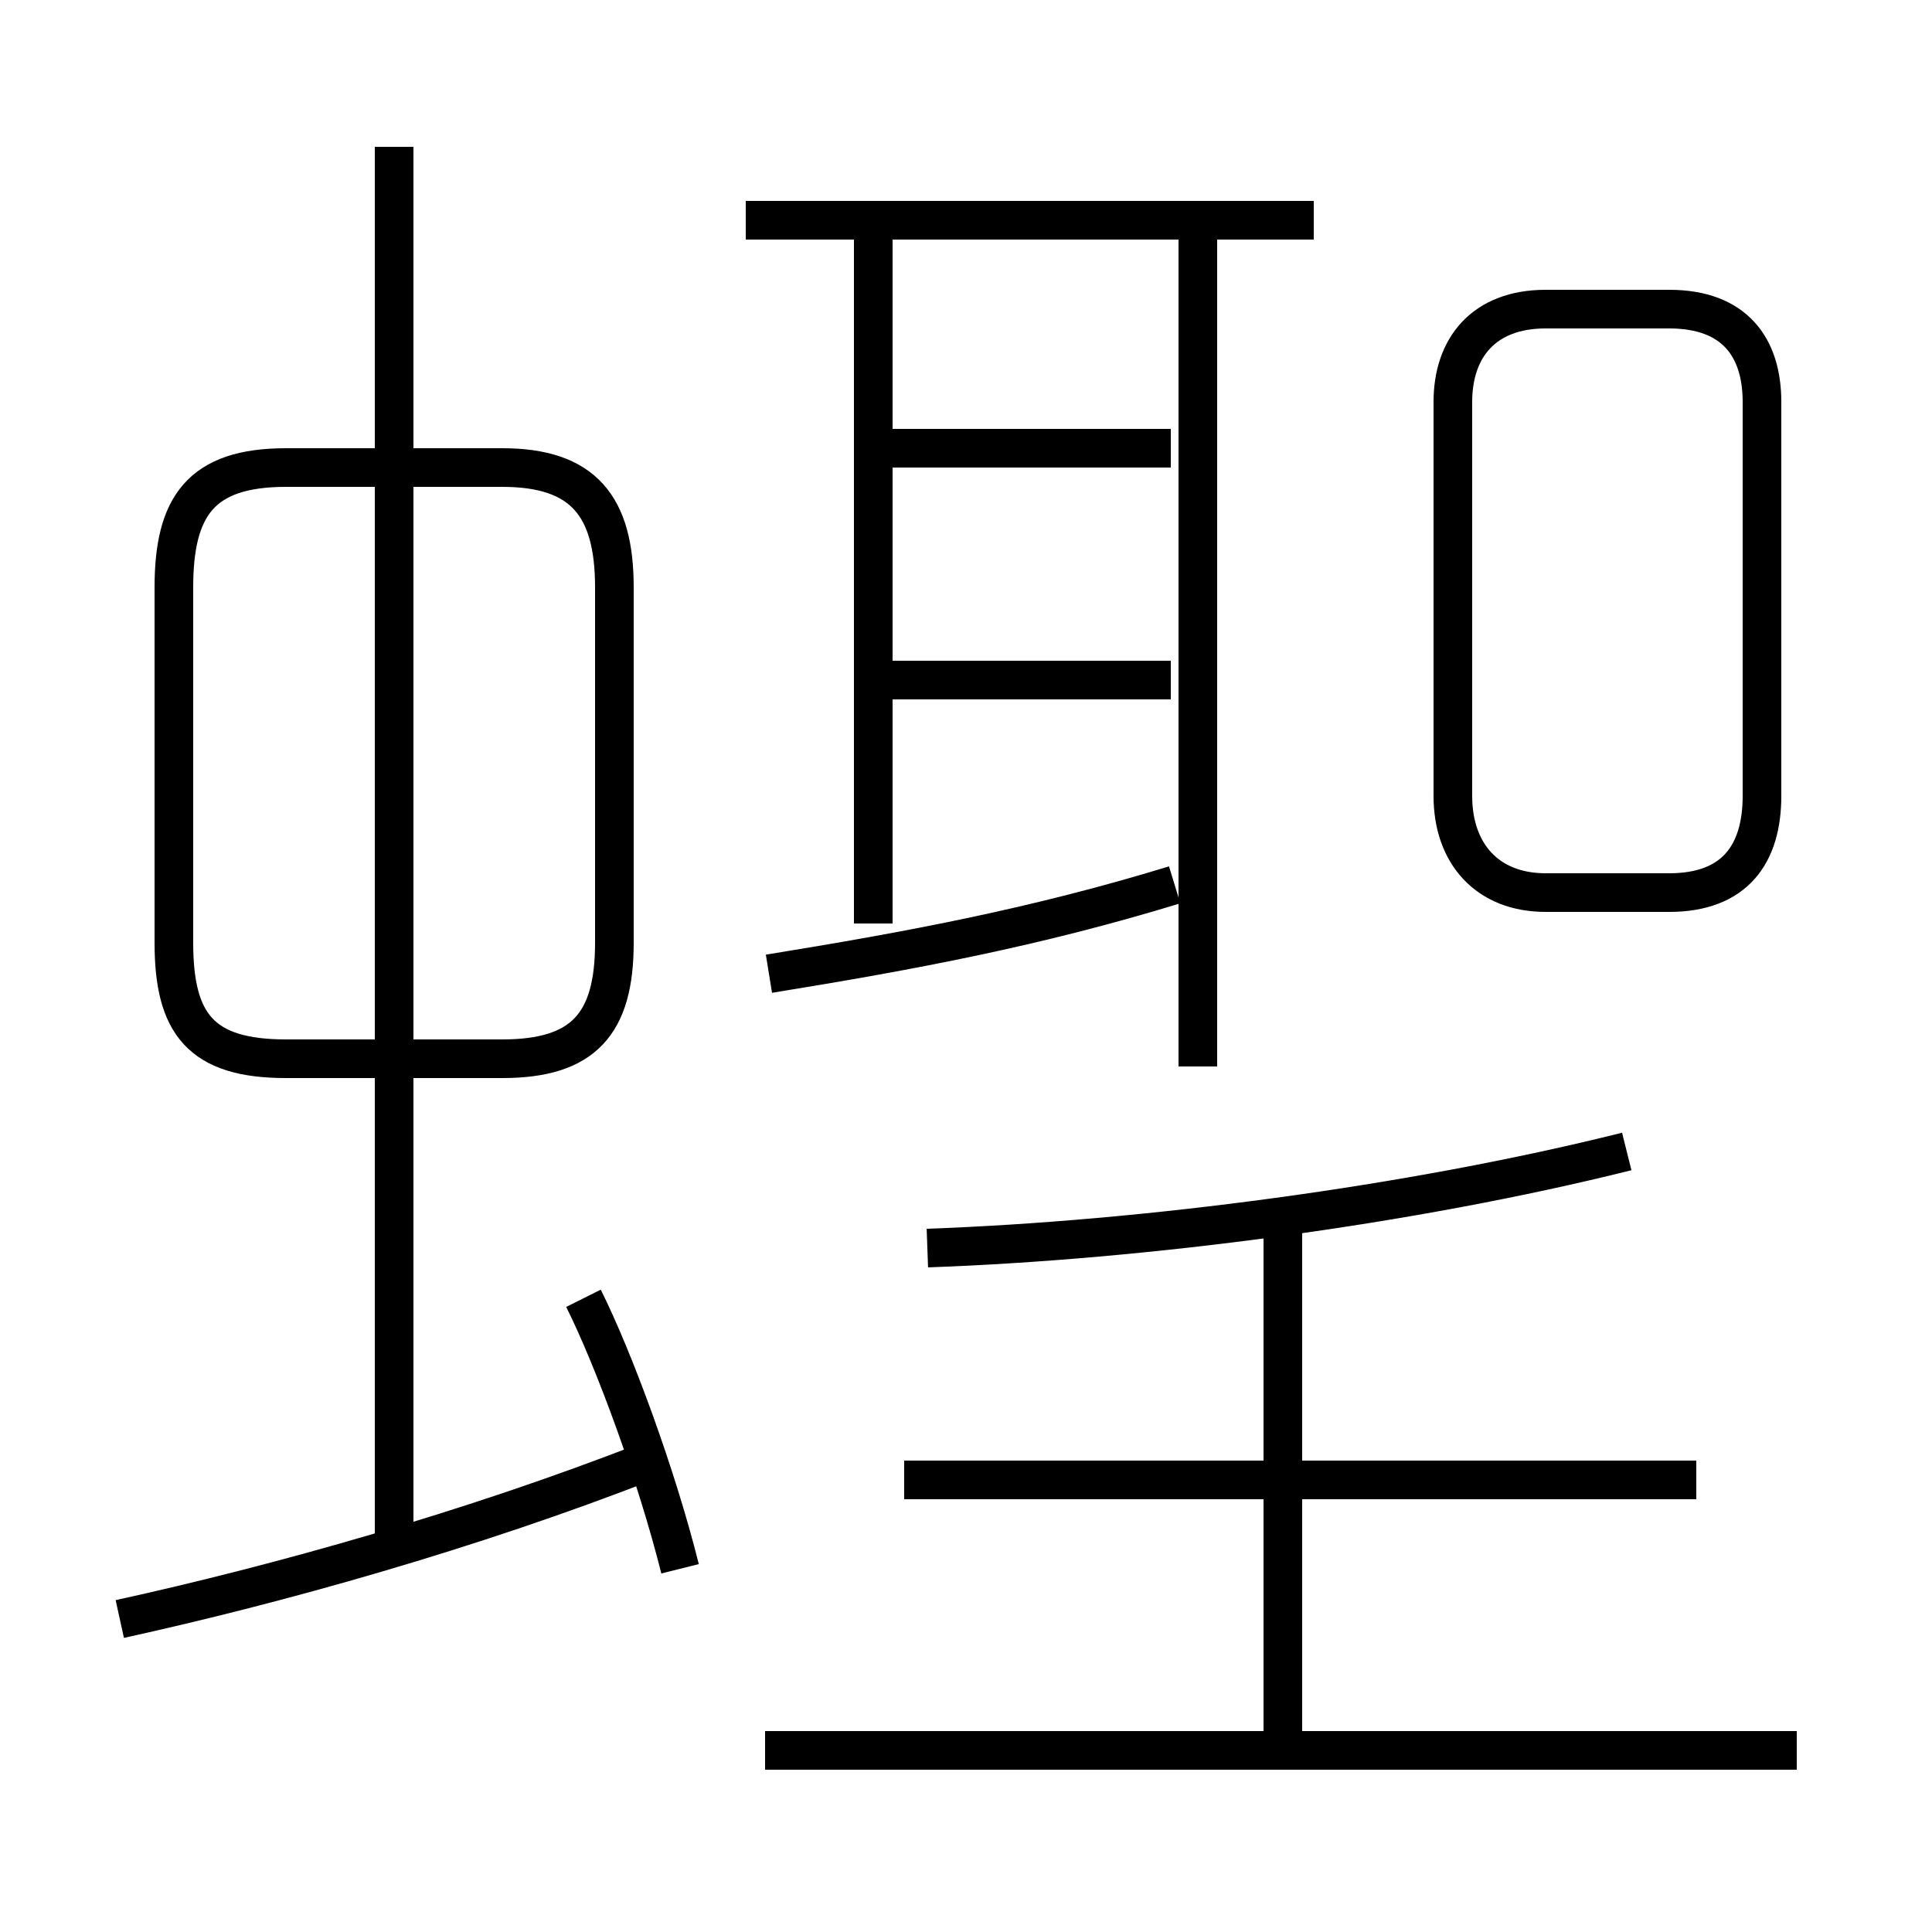 <?xml version='1.0' encoding='utf8'?>
<svg viewBox="0.0 -44.0 50.0 50.0" version="1.1" xmlns="http://www.w3.org/2000/svg">
<rect x="0.0" y="-44.0" width="50.0" height="50.0" fill="#808080" stroke="none"/>
<rect x="-1000" y="-1000" width="2000" height="2000" stroke="white" fill="white"/>
<g style="fill:none; stroke:#000000;  stroke-width:1">
<path d="M 15.9 19.6 L 15.9 28.8 C 15.9 30.9 15.1 31.9 13.0 31.9 L 7.4 31.9 C 5.2 31.9 4.5 30.9 4.5 28.8 L 4.5 19.6 C 4.5 17.5 5.2 16.6 7.4 16.6 L 13.0 16.6 C 15.1 16.6 15.9 17.5 15.9 19.6 Z M 10.2 3.8 L 10.2 40.2 M 3.1 2.1 C 7.2 3.0 12.2 4.4 16.8 6.2 M 17.6 3.4 C 17.0 5.8 15.9 8.8 15.1 10.4 M 34.0 38.3 L 19.3 38.3 M 22.6 20.1 L 22.6 37.8 M 30.3 32.4 L 23.1 32.4 M 30.3 26.4 L 23.1 26.4 M 19.9 18.8 C 23.6 19.4 26.8 20.0 30.4 21.1 M 31.0 16.4 L 31.0 38.0 M 45.6 23.4 L 45.6 33.6 C 45.6 35.0 44.9 36.0 43.2 36.0 L 40.0 36.0 C 38.4 36.0 37.6 35.0 37.6 33.6 L 37.6 23.4 C 37.6 21.9 38.5 20.9 40.0 20.9 L 43.2 20.9 C 44.9 20.9 45.6 21.9 45.6 23.4 Z M 24.0 11.7 C 29.6 11.9 36.5 12.8 42.1 14.2 M 33.2 -1.4 L 33.2 12.4 M 46.5 -1.3 L 19.8 -1.3 M 43.9 5.7 L 23.4 5.7 " transform="scale(1, -1)" />
</g>
</svg>